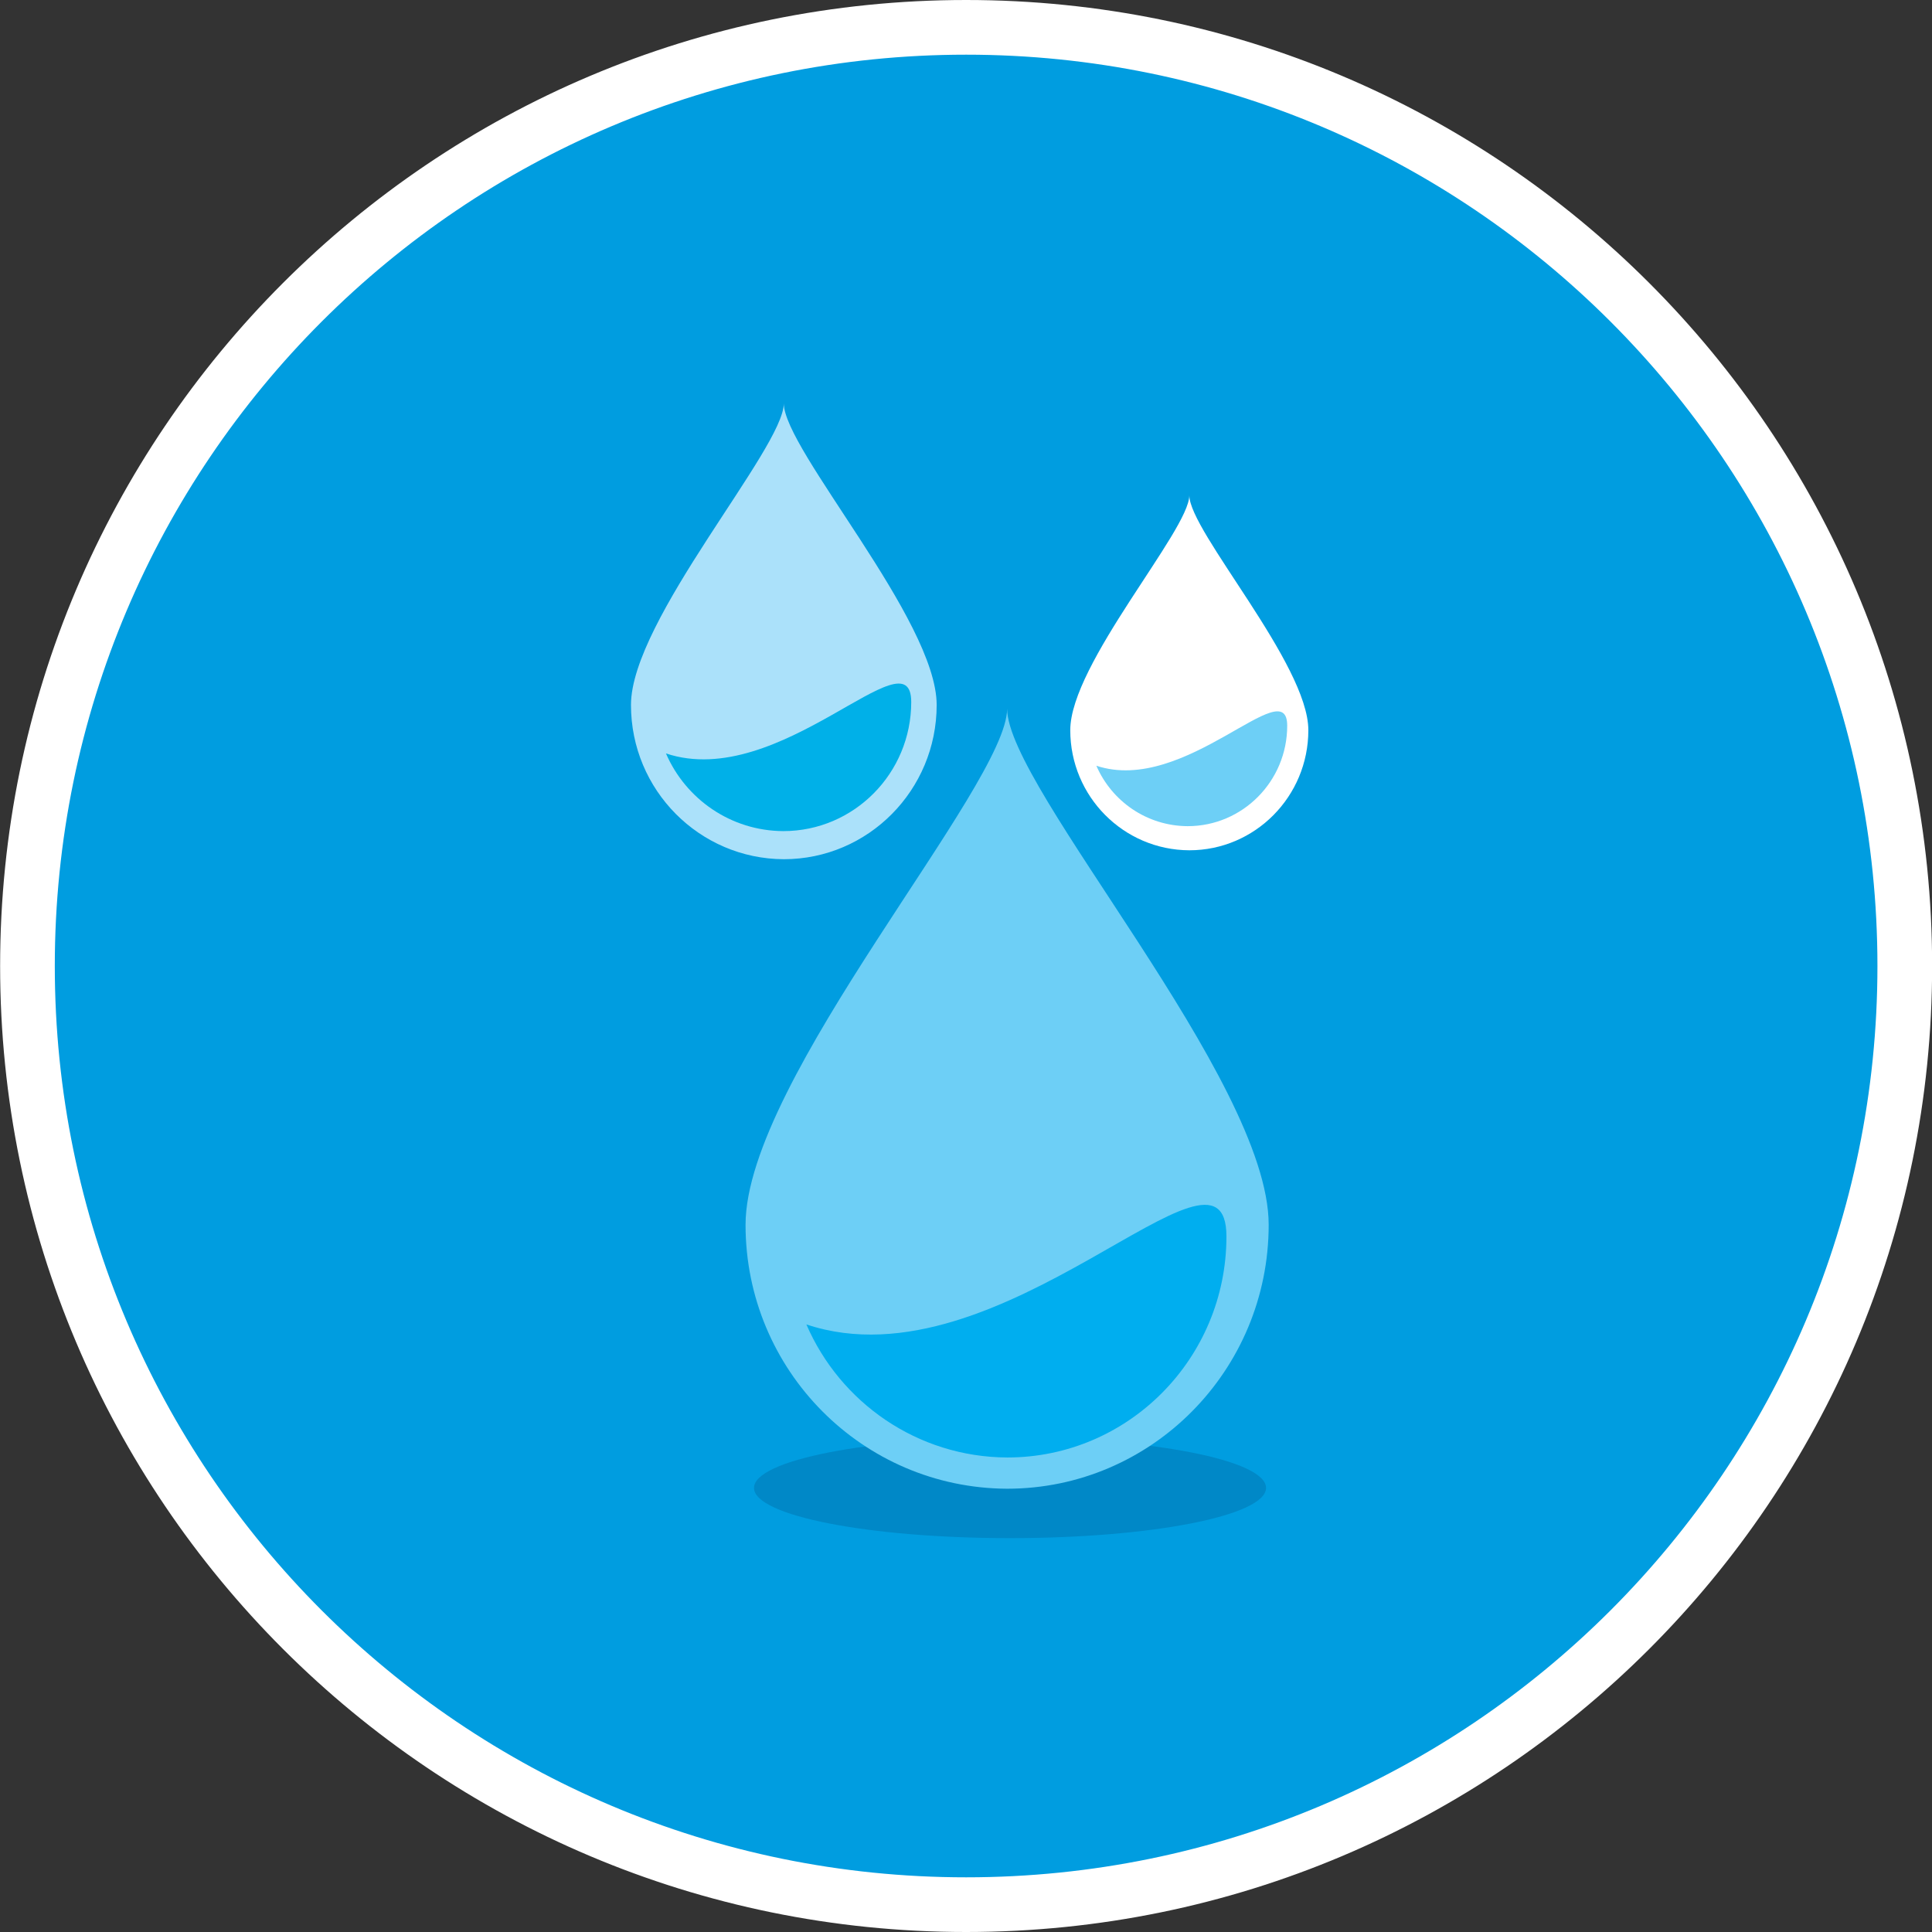 <svg width="66" height="66" viewBox="0 0 66 66" fill="none" xmlns="http://www.w3.org/2000/svg">
<rect x="0" y="0" width="66" height="66" fill="#333333" stroke="none"/>
<g clip-path="url(#clip0_1953_8734)">
<path d="M33.004 65.066C50.713 65.066 65.07 50.71 65.07 33C65.07 15.29 50.713 0.934 33.004 0.934C15.294 0.934 0.938 15.29 0.938 33C0.938 50.71 15.294 65.066 33.004 65.066Z" fill="#009DE0" stroke="white" stroke-width="1.868"/>
<path fill-rule="evenodd" clip-rule="evenodd" d="M43.25 50.829C43.25 51.777 39.334 52.545 34.504 52.545C29.674 52.545 25.758 51.778 25.758 50.829C25.758 49.881 29.674 49.114 34.504 49.114C39.334 49.114 43.25 49.88 43.25 50.829Z" fill="#0088C7"/>
<path d="M21.555 24.082C21.555 21.174 26.776 15.311 26.776 13.78C26.776 15.359 31.998 21.174 31.998 24.082C31.998 26.99 29.66 29.352 26.776 29.352C23.893 29.34 21.555 26.99 21.555 24.082Z" fill="#ABE1FA"/>
<path d="M36.562 24.944C36.562 22.68 40.629 18.115 40.629 16.923C40.629 18.152 44.695 22.68 44.695 24.944C44.695 27.208 42.874 29.047 40.629 29.047C38.383 29.038 36.562 27.208 36.562 24.944Z" fill="white"/>
<path d="M25.469 41.84C25.469 36.865 34.405 26.832 34.405 24.211C34.405 26.912 43.34 36.864 43.34 41.84C43.34 46.815 39.339 50.857 34.405 50.857C29.47 50.836 25.469 46.815 25.469 41.84Z" fill="#6DCFF6"/>
<path d="M41.897 42.238C41.897 46.405 38.545 49.79 34.412 49.79C31.339 49.777 28.699 47.912 27.547 45.244C34.215 47.475 41.897 38.071 41.897 42.238Z" fill="#00AEEF"/>
<path d="M31.129 23.982C31.129 26.416 29.172 28.392 26.759 28.392C24.965 28.384 23.423 27.296 22.75 25.738C26.643 27.041 31.129 21.548 31.129 23.982Z" fill="#00B0E8"/>
<path d="M43.973 24.791C43.973 26.685 42.451 28.223 40.573 28.223C39.177 28.217 37.977 27.37 37.453 26.158C40.483 27.172 43.973 22.898 43.973 24.791Z" fill="#6DCFF6"/>
</g>
<defs>
<clipPath id="clip0_1953_8734">
<rect width="66" height="66" fill="white"/>
</clipPath>
</defs>
</svg>
